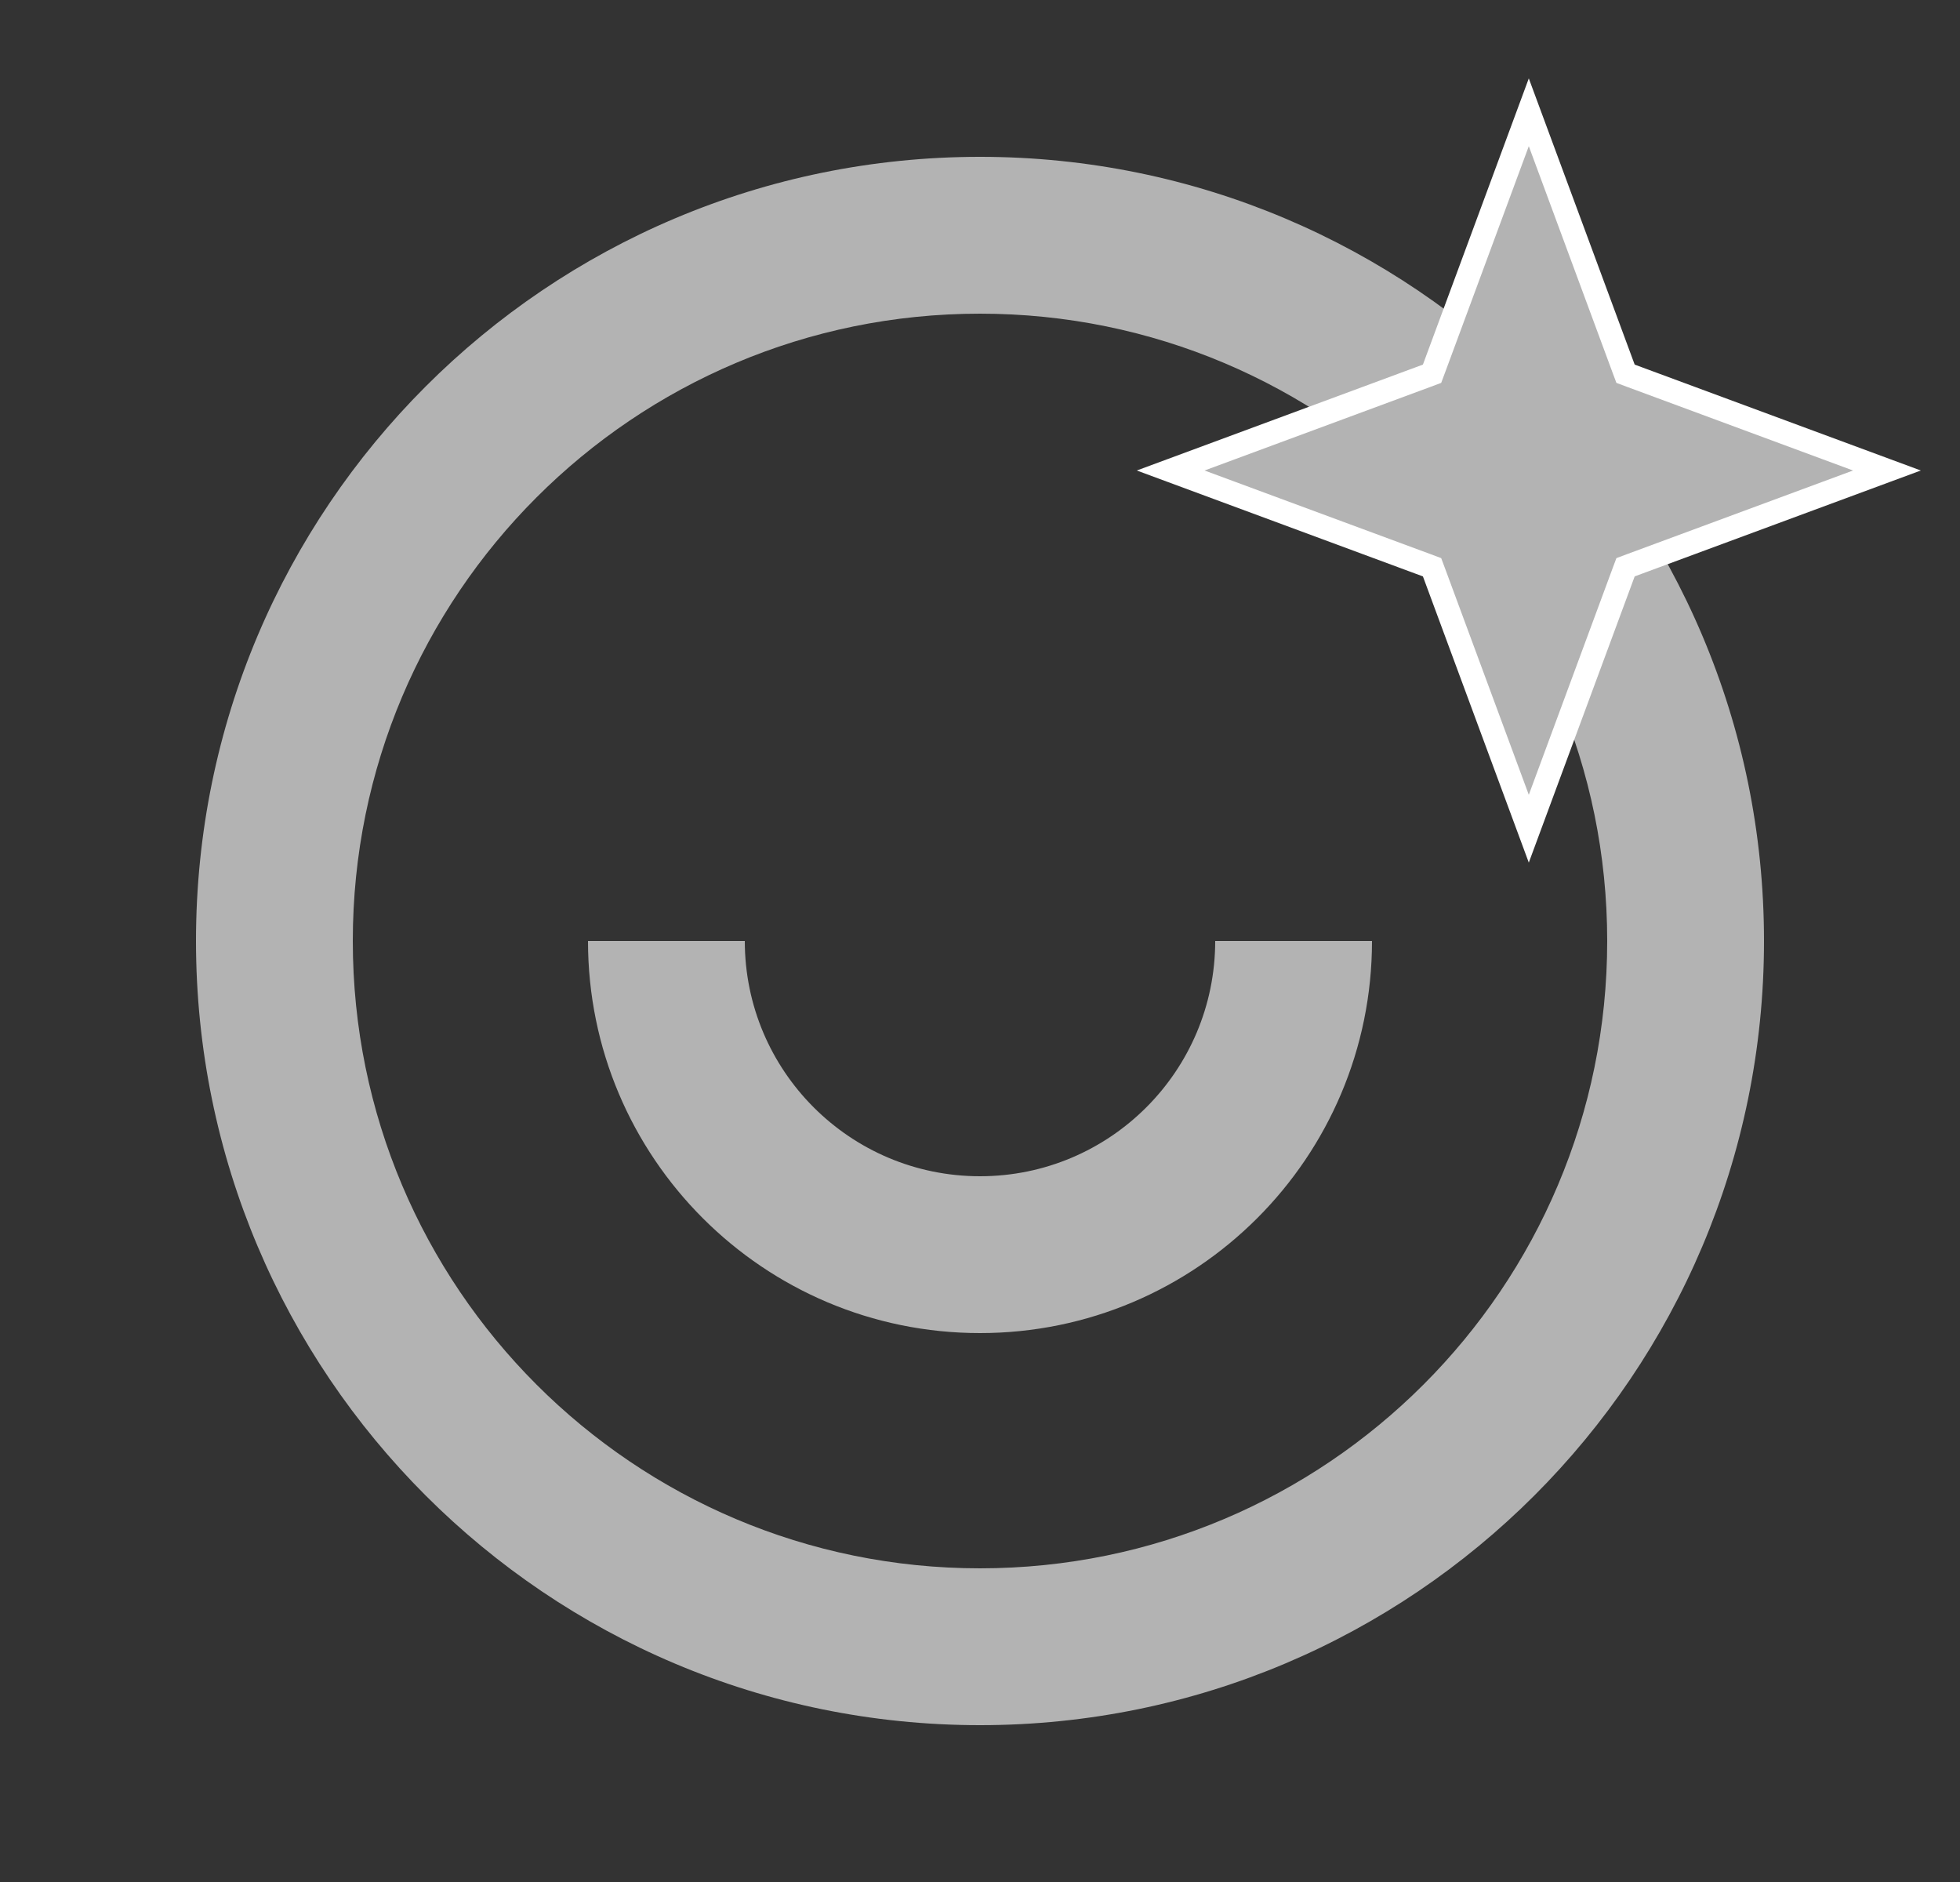 <svg width="25" height="24" viewBox="0 0 25 24" fill="none" xmlns="http://www.w3.org/2000/svg">
<rect x="0" y="0" width="25" height="24" fill="#333333" stroke="none"/>
<g id="Frame" clip-path="url(#clip0_17_395)">
<path id="Vector" d="M12.5 22C6.977 22 2.5 17.523 2.5 12C2.5 6.477 6.977 2 12.5 2C18.023 2 22.5 6.477 22.5 12C22.5 17.523 18.023 22 12.5 22ZM12.5 20C16.918 20 20.5 16.418 20.5 12C20.5 7.582 16.918 4 12.5 4C8.082 4 4.5 7.582 4.5 12C4.5 16.418 8.082 20 12.5 20ZM7.5 12H9.5C9.5 13.657 10.843 15 12.5 15C14.157 15 15.5 13.657 15.5 12H17.5C17.5 14.761 15.261 17 12.5 17C9.739 17 7.5 14.761 7.5 12Z" fill="#B3B3B3"/>
<path id="Star 1" d="M19.5 1.432L20.71 4.702L20.734 4.766L20.798 4.79L24.068 6L20.798 7.21L20.734 7.234L20.71 7.298L19.5 10.568L18.29 7.298L18.266 7.234L18.202 7.21L14.932 6L18.202 4.79L18.266 4.766L18.29 4.702L19.5 1.432Z" fill="#B3B3B3" stroke="white" stroke-width="0.3"/>
</g>
<defs>
<clipPath id="clip0_17_395">
<rect width="24" height="24" fill="white" transform="translate(0.5)"/>
</clipPath>
</defs>
</svg>
